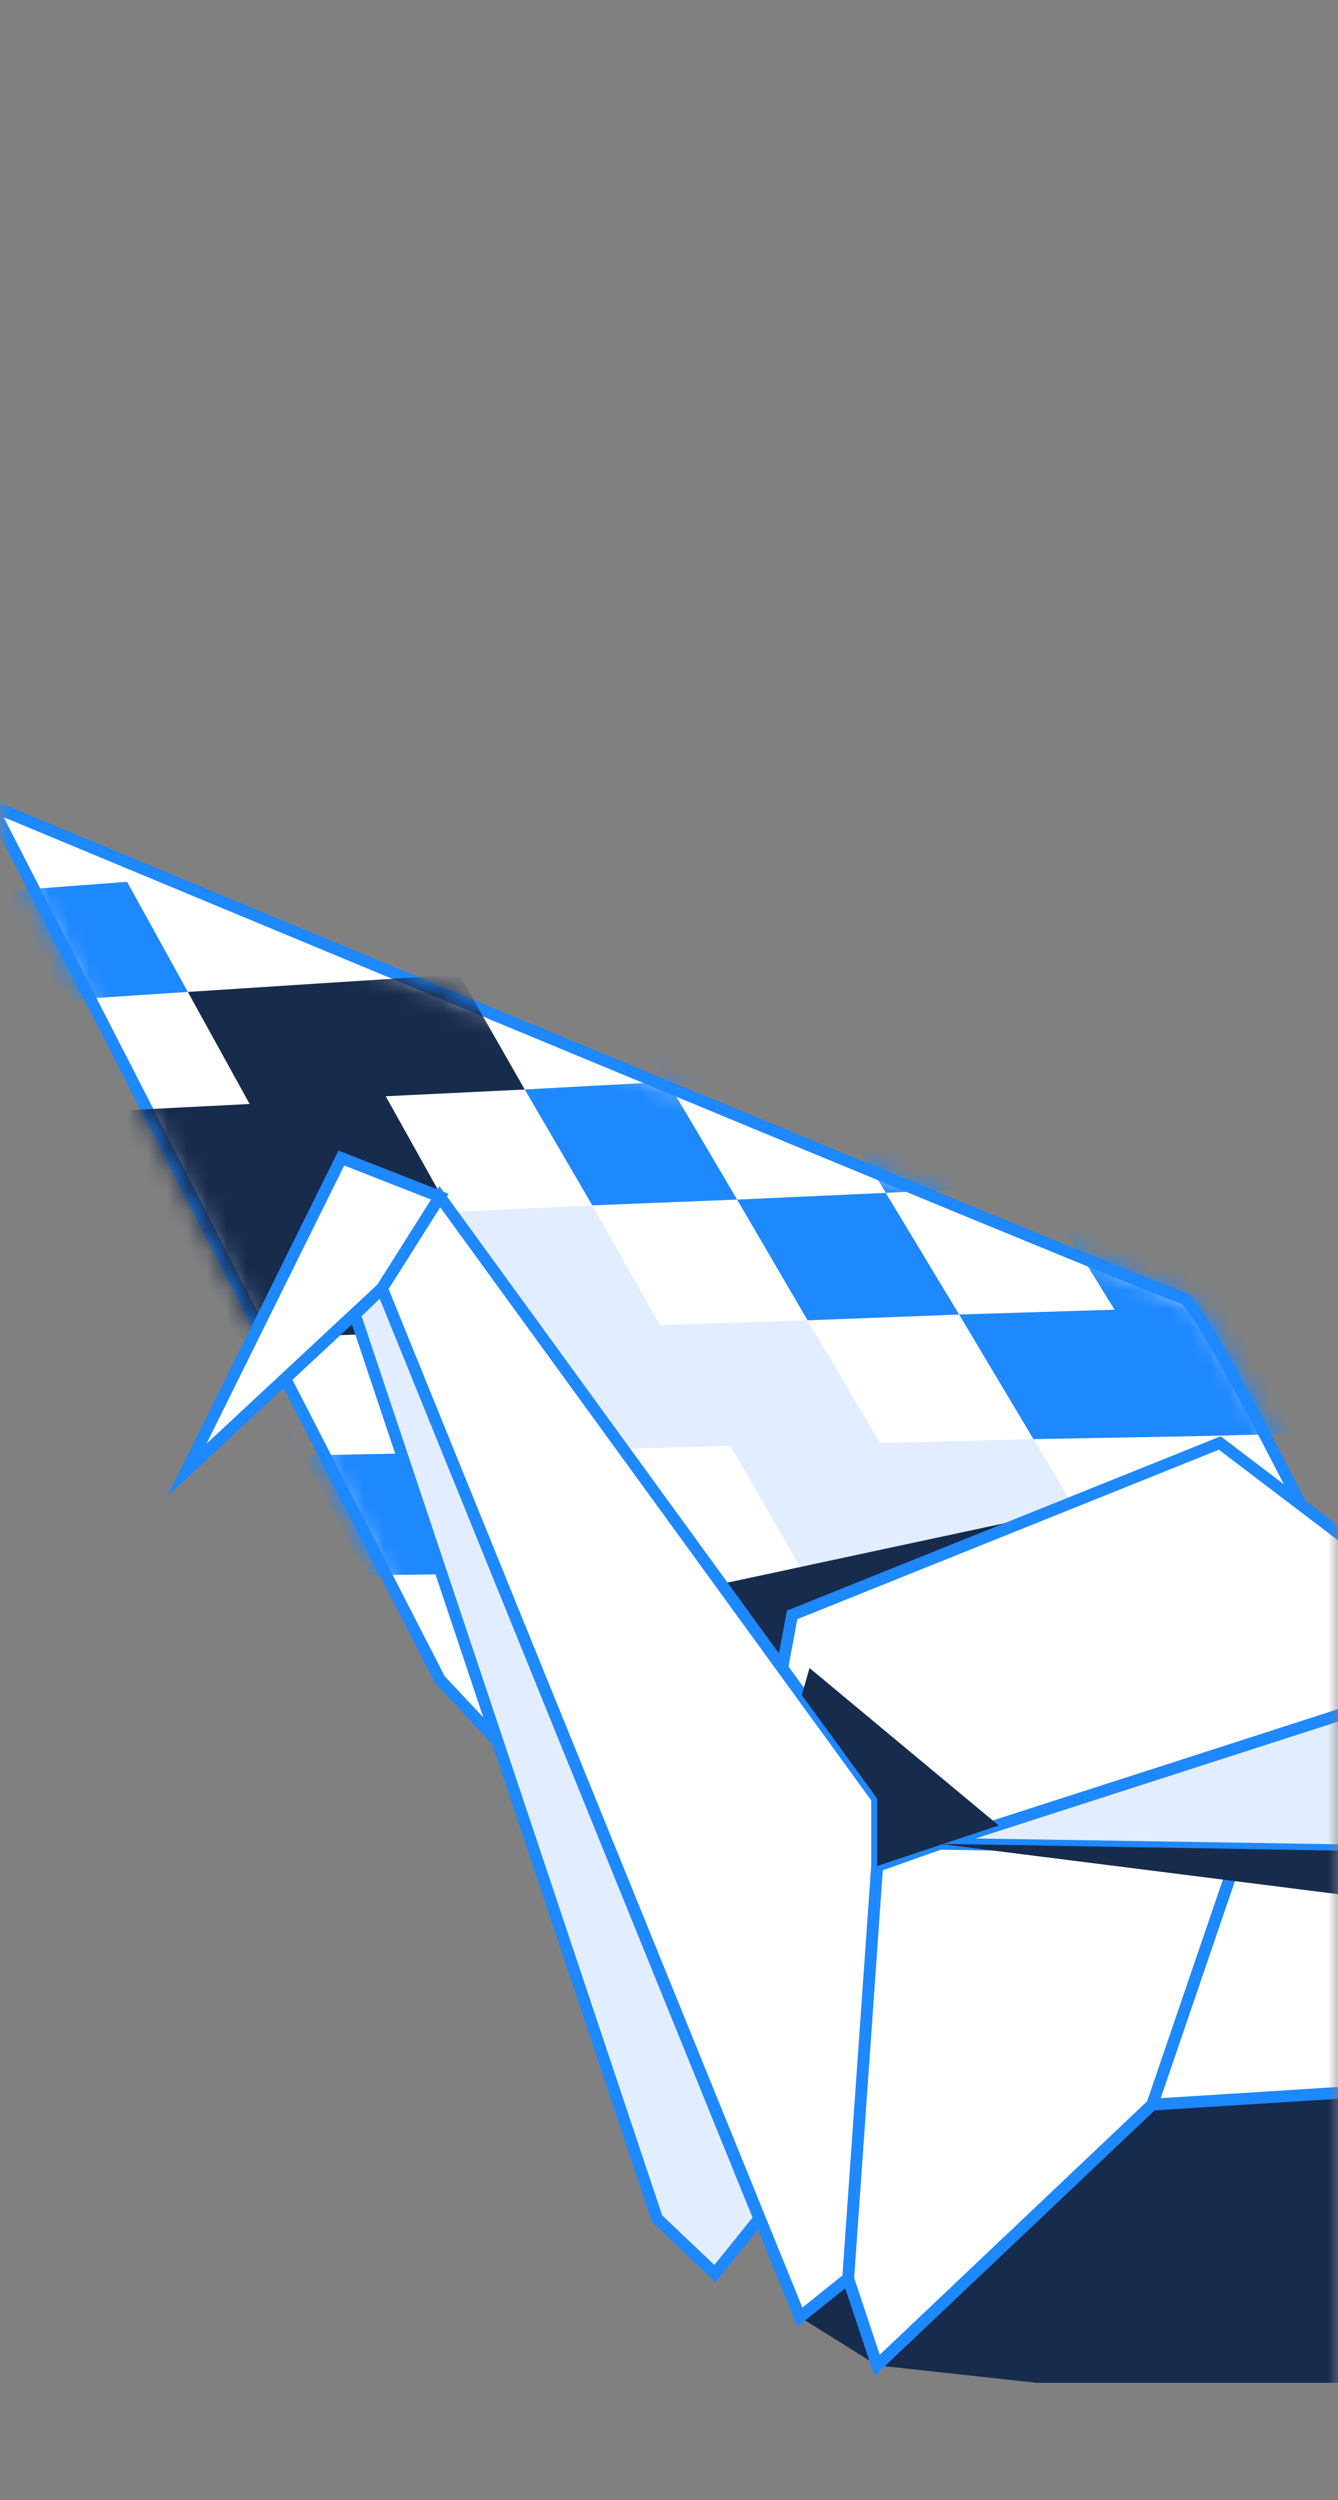 <svg width="68" height="127" viewBox="0 0 68 127" fill="none" xmlns="http://www.w3.org/2000/svg">
<rect x="0" y="0" width="68" height="127" fill="#808080" stroke="none"/>
<mask id="mask0_73_324" style="mask-type:alpha" maskUnits="userSpaceOnUse" x="0" y="0" width="68" height="127">
<rect width="68" height="127" fill="#C4C4C4"/>
</mask>
<g mask="url(#mask0_73_324)">
<path d="M71.803 106.077L115.808 121.042H52.67L44.575 120.159L40.651 117.706L54.044 106.077H71.803Z" fill="#172B4D"/>
<path d="M66.014 78.601V76.246C66.014 76.246 60.863 66.04 60.127 65.942C59.391 65.844 -0.46 40.919 -0.46 40.919L22.352 85.323L31.379 94.94L66.014 78.601Z" fill="white" stroke="#1e88ff" stroke-width="0.599" stroke-miterlimit="10"/>
<mask id="mask1_73_324" style="mask-type:alpha" maskUnits="userSpaceOnUse" x="-1" y="40" width="68" height="56">
<path d="M66.197 78.868V76.513C66.197 76.513 61.046 66.307 60.31 66.209C59.574 66.111 -0.277 41.185 -0.277 41.185L22.535 85.59L31.562 95.206L66.197 78.868Z" fill="white" stroke="#1e88ff" stroke-width="0.599" stroke-miterlimit="10"/>
</mask>
<g mask="url(#mask1_73_324)">
<path d="M41.043 67.071L33.537 67.317L30.103 61.232L22.891 61.576L26.276 67.513L19.114 67.758L22.45 73.793L29.662 73.646L37.118 73.45L40.749 79.73L48.451 79.681L52.277 86.157H60.372L56.398 79.583L52.523 73.106L44.722 73.302L41.043 67.071Z" fill="#e2edff"/>
<path d="M37.462 60.937L33.929 54.951L26.669 55.344L30.103 61.231L37.462 60.937Z" fill="#1e88ff"/>
<path d="M48.745 66.777L45.017 60.595L37.462 60.938L41.043 67.071L48.745 66.777Z" fill="#1e88ff"/>
<path d="M52.768 60.25L48.99 54.117L41.386 54.51L45.017 60.594L52.768 60.25Z" fill="#1e88ff"/>
<path d="M56.643 66.531L48.745 66.776L52.523 73.106L60.568 72.959L68.81 72.762L64.738 66.286L60.764 59.907L52.768 60.251L56.643 66.531Z" fill="#1e88ff"/>
<path d="M15.876 61.87L22.891 61.576L19.604 55.688L26.669 55.345L23.333 49.506L16.367 49.947L9.547 50.389L12.687 56.081L5.917 56.424L-0.657 56.767L2.336 62.459L9.008 62.165L12.148 68.003L19.114 67.758L15.876 61.87Z" fill="#172B4D"/>
<path d="M5.377 68.199L8.468 74.087L15.385 73.94L12.148 68.003L5.377 68.199Z" fill="#1e88ff"/>
<path d="M-0.068 45.286L2.876 50.83L9.547 50.388L6.457 44.795L-0.068 45.286Z" fill="#1e88ff"/>
<path d="M33.929 54.952L41.386 54.51L37.805 48.573L34.322 42.734L27.11 43.274L20.046 43.814L23.333 49.505L30.495 49.064L33.929 54.952Z" fill="#1e88ff"/>
<path d="M53.013 47.592L45.311 48.082L48.99 54.117L56.84 53.725L53.013 47.592Z" fill="#1e88ff"/>
<path d="M68.908 59.563L64.885 53.283L56.84 53.725L60.764 59.907L68.908 59.563Z" fill="#1e88ff"/>
<path d="M15.386 73.939L18.672 80.023L25.835 79.925L22.45 73.792L15.386 73.939Z" fill="#1e88ff"/>
</g>
<path d="M52.67 77.03L25.197 82.918L24.511 84.734L30.643 93.124L52.67 77.03Z" fill="#172B4D"/>
<path d="M76.12 84.538L70.576 79.827L61.991 73.302L40.258 82.035L39.277 87.285L44.575 94.792L76.12 84.538Z" fill="white" stroke="#1e88ff" stroke-width="0.599" stroke-miterlimit="10"/>
<path d="M64.984 88.119L81.026 82.918L71.803 106.077L58.557 106.911L64.984 88.119Z" fill="white" stroke="#1e88ff" stroke-width="0.599" stroke-miterlimit="10"/>
<path d="M47.764 93.663L44.575 94.792L43.104 115.743L44.575 120.159L58.557 106.911L64.984 88.119L47.764 93.663Z" fill="white" stroke="#1e88ff" stroke-width="0.599" stroke-miterlimit="10"/>
<path d="M90.69 79.827L118.408 94.792L47.764 93.663L90.69 79.827Z" fill="#e2edff" stroke="#1e88ff" stroke-width="0.599" stroke-miterlimit="10"/>
<path d="M44.575 94.792V91.358L22.352 60.79L19.408 65.451L40.651 117.706L43.104 115.743L44.575 94.792Z" fill="white" stroke="#1e88ff" stroke-width="0.599" stroke-miterlimit="10"/>
<path d="M22.352 60.79L19.408 65.451L9.499 74.675L17.348 58.827L22.352 60.79Z" fill="white" stroke="#1e88ff" stroke-width="0.599" stroke-miterlimit="10"/>
<path d="M75.335 97.148L47.764 93.664L76.561 94.155L75.335 97.148Z" fill="#172B4D"/>
<path d="M50.757 92.731L41.141 84.733L40.749 86.107L44.575 91.357V94.792L50.757 92.731Z" fill="#172B4D"/>
<path d="M38.59 112.701L36.334 115.498L33.39 112.701L18.035 66.776L19.409 65.451L38.59 112.701Z" fill="#e2edff" stroke="#1e88ff" stroke-width="0.599" stroke-miterlimit="10"/>
</g>
</svg>
